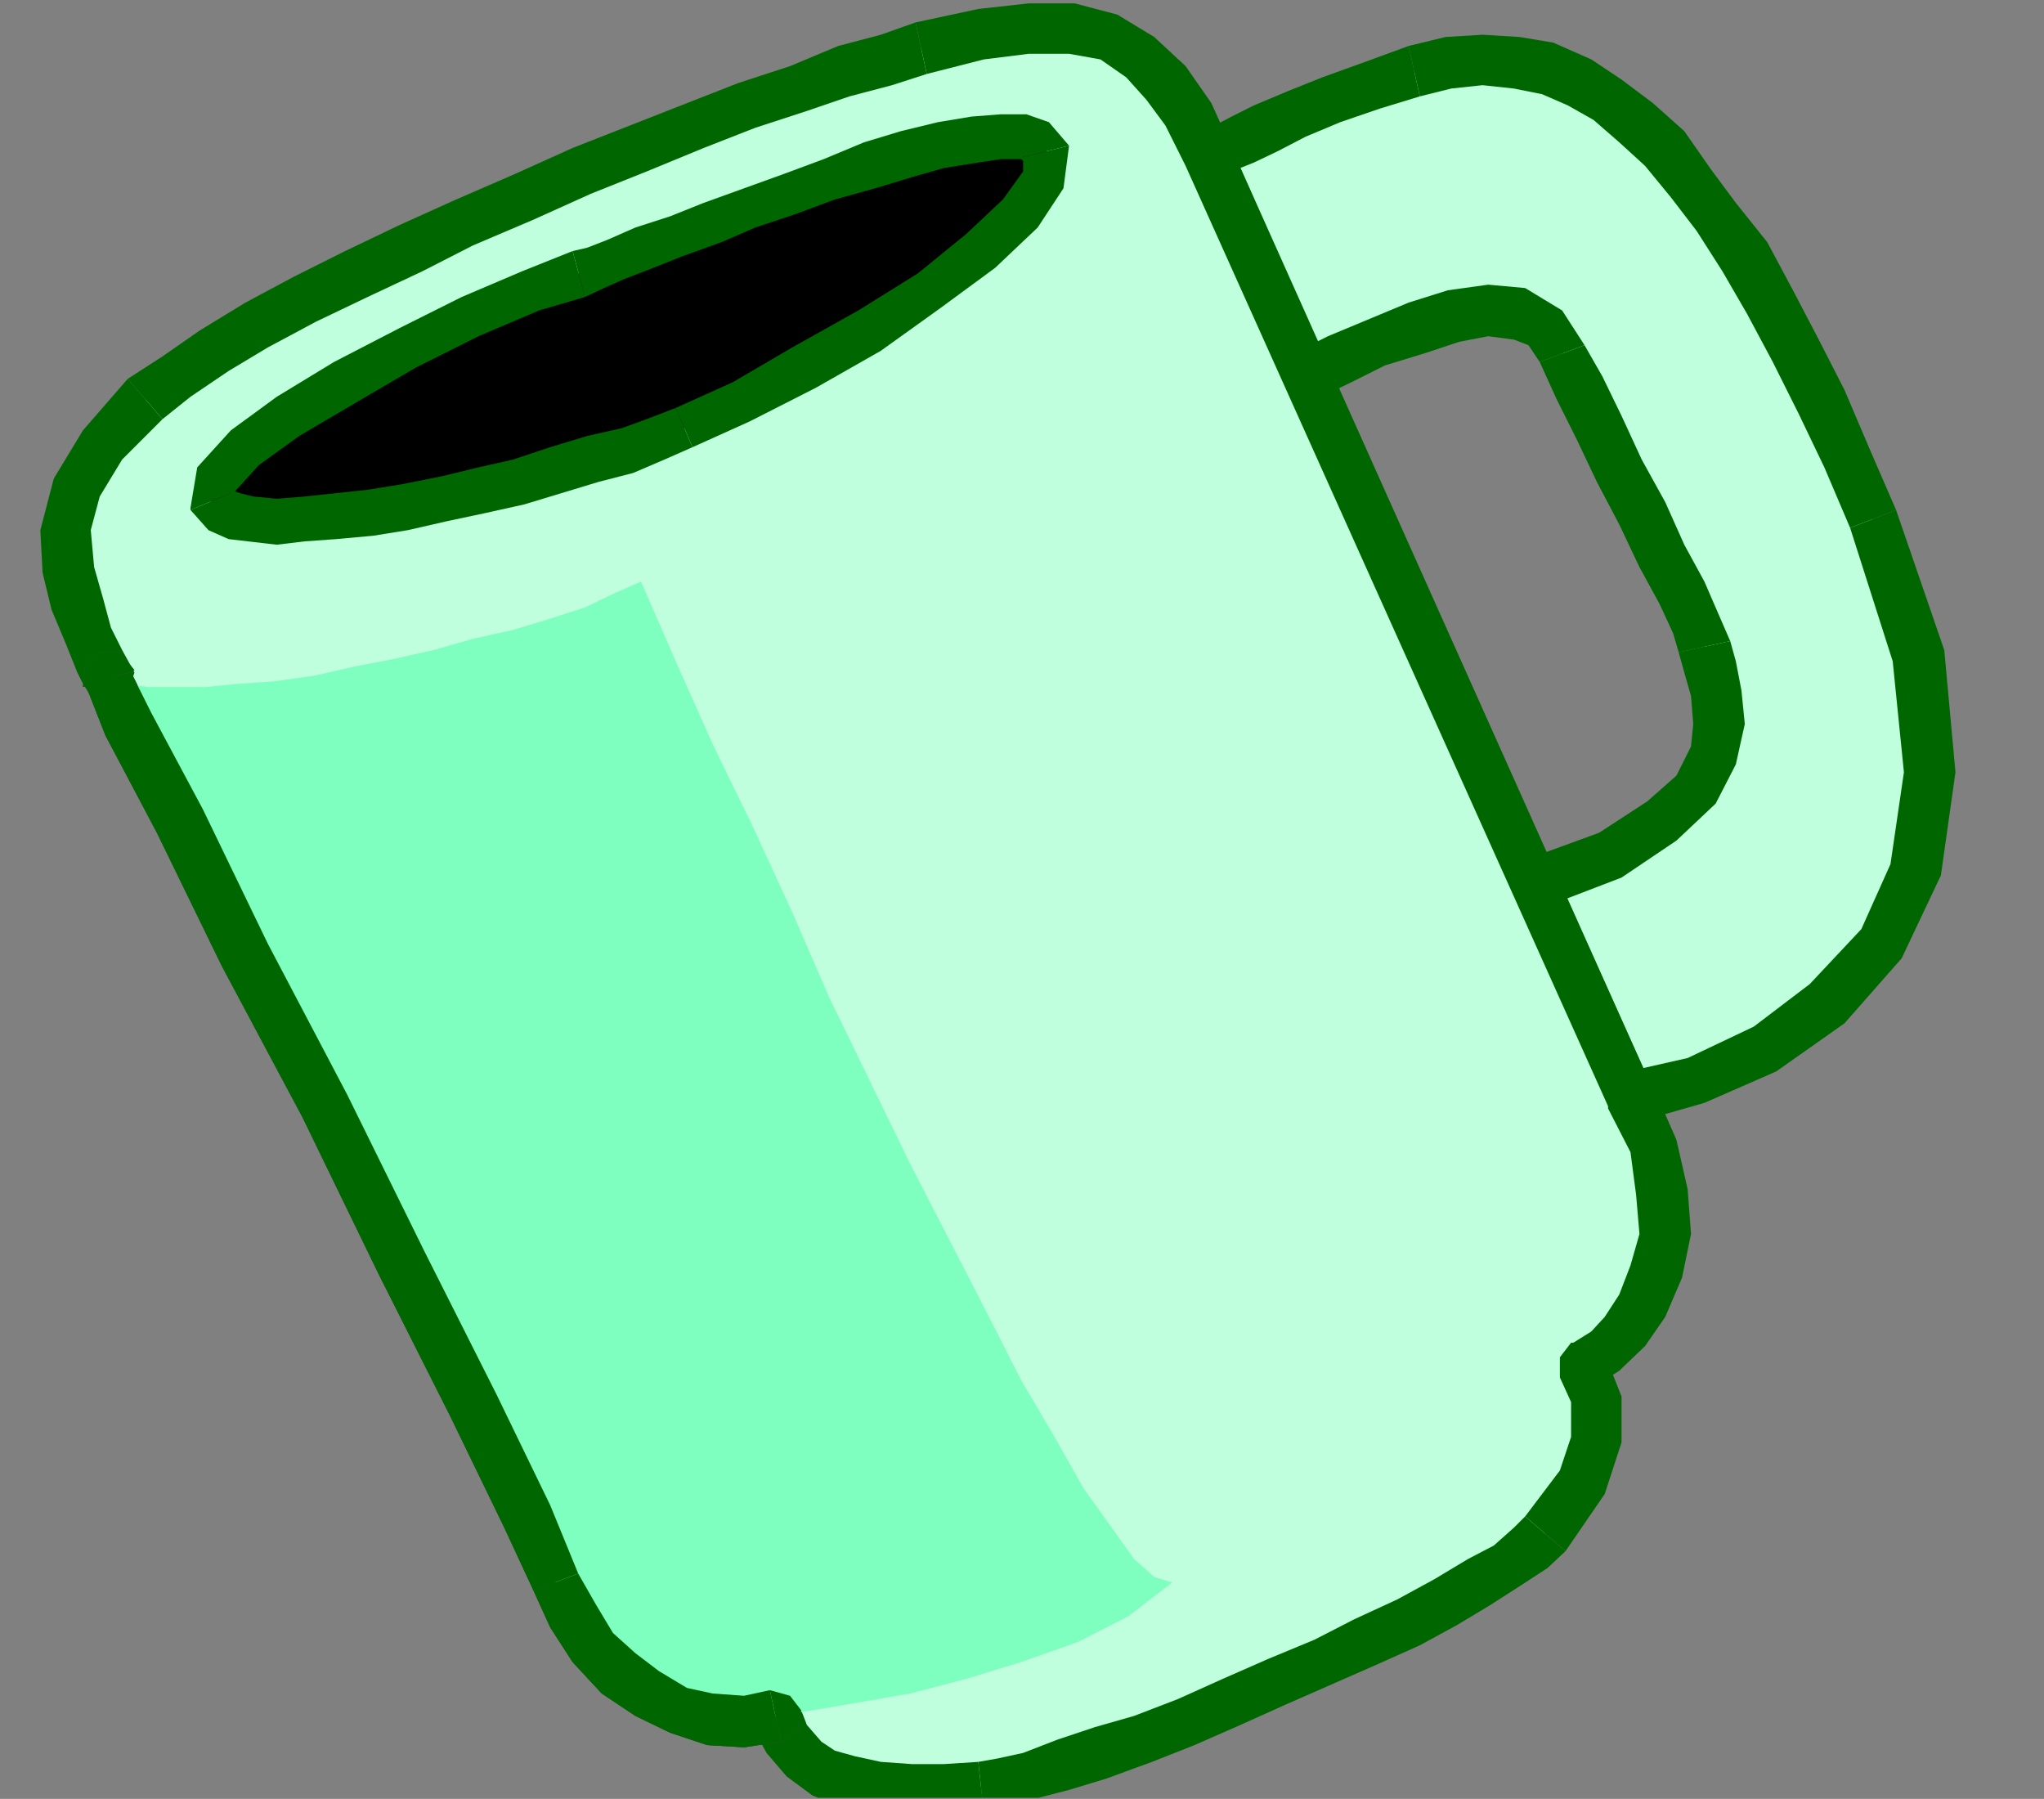<?xml version="1.0" encoding="UTF-8" standalone="no"?>
<svg
   xmlns:ooo="http://xml.openoffice.org/svg/export"
   xmlns:dc="http://purl.org/dc/elements/1.1/"
   xmlns:cc="http://creativecommons.org/ns#"
   xmlns:rdf="http://www.w3.org/1999/02/22-rdf-syntax-ns#"
   xmlns:svg="http://www.w3.org/2000/svg"
   xmlns="http://www.w3.org/2000/svg"
   xmlns:sodipodi="http://sodipodi.sourceforge.net/DTD/sodipodi-0.dtd"
   xmlns:inkscape="http://www.inkscape.org/namespaces/inkscape"
   version="1.2"
   width="18.24mm"
   height="16.05mm"
   viewBox="0 0 1824 1605"
   preserveAspectRatio="xMidYMid"
   xml:space="preserve"
   id="svg139"
   sodipodi:docname="cofecup1.svg"
   style="fill-rule:evenodd;stroke-width:28.222;stroke-linejoin:round"
   inkscape:version="0.92.5 (2060ec1f9f, 2020-04-08)"><rect x="0" y="0" width="1824" height="1605" fill="#808080" stroke="none"/><sodipodi:namedview
   pagecolor="#ffffff"
   bordercolor="#666666"
   borderopacity="1"
   objecttolerance="10"
   gridtolerance="10"
   guidetolerance="10"
   inkscape:pageopacity="0"
   inkscape:pageshadow="2"
   inkscape:window-width="664"
   inkscape:window-height="487"
   id="namedview141"
   showgrid="false"
   inkscape:zoom="0.2102413"
   inkscape:cx="34.469292"
   inkscape:cy="30.311809"
   inkscape:window-x="0"
   inkscape:window-y="0"
   inkscape:window-maximized="0"
   inkscape:current-layer="svg139" />
 <defs
   class="ClipPathGroup"
   id="defs8">
  <clipPath
   id="presentation_clip_path"
   clipPathUnits="userSpaceOnUse">
   <rect
   x="0"
   y="0"
   width="21000"
   height="29700"
   id="rect2" />
  </clipPath>
  <clipPath
   id="presentation_clip_path_shrink"
   clipPathUnits="userSpaceOnUse">
   <rect
   x="21"
   y="29"
   width="20958"
   height="29641"
   id="rect5" />
  </clipPath>
 </defs>
 <defs
   class="TextShapeIndex"
   id="defs12">
  <g
   ooo:slide="id1"
   ooo:id-list="id3"
   id="g10" />
 </defs>
 <defs
   class="EmbeddedBulletChars"
   id="defs44">
  <g
   id="bullet-char-template-57356"
   transform="matrix(4.8828125e-4,0,0,-4.8828125e-4,0,0)">
   <path
   d="M 580,1141 1163,571 580,0 -4,571 Z"
   id="path14"
   inkscape:connector-curvature="0" />
  </g>
  <g
   id="bullet-char-template-57354"
   transform="matrix(4.8828125e-4,0,0,-4.8828125e-4,0,0)">
   <path
   d="M 8,1128 H 1137 V 0 H 8 Z"
   id="path17"
   inkscape:connector-curvature="0" />
  </g>
  <g
   id="bullet-char-template-10146"
   transform="matrix(4.8828125e-4,0,0,-4.8828125e-4,0,0)">
   <path
   d="M 174,0 602,739 174,1481 1456,739 Z M 1358,739 309,1346 659,739 Z"
   id="path20"
   inkscape:connector-curvature="0" />
  </g>
  <g
   id="bullet-char-template-10132"
   transform="matrix(4.8828125e-4,0,0,-4.8828125e-4,0,0)">
   <path
   d="M 2015,739 1276,0 H 717 l 543,543 H 174 v 393 h 1086 l -543,545 h 557 z"
   id="path23"
   inkscape:connector-curvature="0" />
  </g>
  <g
   id="bullet-char-template-10007"
   transform="matrix(4.8828125e-4,0,0,-4.8828125e-4,0,0)">
   <path
   d="m 0,-2 c -7,16 -16,29 -25,39 l 381,530 c -94,256 -141,385 -141,387 0,25 13,38 40,38 9,0 21,-2 34,-5 21,4 42,12 65,25 l 27,-13 111,-251 280,301 64,-25 24,25 c 21,-10 41,-24 62,-43 C 886,937 835,863 770,784 769,783 710,716 594,584 L 774,223 c 0,-27 -21,-55 -63,-84 l 16,-20 C 717,90 699,76 672,76 641,76 570,178 457,381 L 164,-76 c -22,-34 -53,-51 -92,-51 -42,0 -63,17 -64,51 -7,9 -10,24 -10,44 0,9 1,19 2,30 z"
   id="path26"
   inkscape:connector-curvature="0" />
  </g>
  <g
   id="bullet-char-template-10004"
   transform="matrix(4.8828125e-4,0,0,-4.8828125e-4,0,0)">
   <path
   d="M 285,-33 C 182,-33 111,30 74,156 52,228 41,333 41,471 c 0,78 14,145 41,201 34,71 87,106 158,106 53,0 88,-31 106,-94 l 23,-176 c 8,-64 28,-97 59,-98 l 735,706 c 11,11 33,17 66,17 42,0 63,-15 63,-46 V 965 c 0,-36 -10,-64 -30,-84 L 442,47 C 390,-6 338,-33 285,-33 Z"
   id="path29"
   inkscape:connector-curvature="0" />
  </g>
  <g
   id="bullet-char-template-9679"
   transform="matrix(4.8828125e-4,0,0,-4.8828125e-4,0,0)">
   <path
   d="M 813,0 C 632,0 489,54 383,161 276,268 223,411 223,592 c 0,181 53,324 160,431 106,107 249,161 430,161 179,0 323,-54 432,-161 108,-107 162,-251 162,-431 0,-180 -54,-324 -162,-431 C 1136,54 992,0 813,0 Z"
   id="path32"
   inkscape:connector-curvature="0" />
  </g>
  <g
   id="bullet-char-template-8226"
   transform="matrix(4.8828125e-4,0,0,-4.8828125e-4,0,0)">
   <path
   d="m 346,457 c -73,0 -137,26 -191,78 -54,51 -81,114 -81,188 0,73 27,136 81,188 54,52 118,78 191,78 73,0 134,-26 185,-79 51,-51 77,-114 77,-187 0,-75 -25,-137 -76,-188 -50,-52 -112,-78 -186,-78 z"
   id="path35"
   inkscape:connector-curvature="0" />
  </g>
  <g
   id="bullet-char-template-8211"
   transform="matrix(4.8828125e-4,0,0,-4.8828125e-4,0,0)">
   <path
   d="M -4,459 H 1135 V 606 H -4 Z"
   id="path38"
   inkscape:connector-curvature="0" />
  </g>
  <g
   id="bullet-char-template-61548"
   transform="matrix(4.8828125e-4,0,0,-4.8828125e-4,0,0)">
   <path
   d="m 173,740 c 0,163 58,303 173,419 116,115 255,173 419,173 163,0 302,-58 418,-173 116,-116 174,-256 174,-419 0,-163 -58,-303 -174,-418 C 1067,206 928,148 765,148 601,148 462,206 346,322 231,437 173,577 173,740 Z"
   id="path41"
   inkscape:connector-curvature="0" />
  </g>
 </defs>
 <g
   id="g49"
   transform="translate(-9588,-14047)">
  <g
   id="id2"
   class="Master_Slide">
   <g
   id="bg-id2"
   class="Background" />
   <g
   id="bo-id2"
   class="BackgroundObjects" />
  </g>
 </g>
 <g
   class="SlideGroup"
   id="g137"
   transform="translate(-9588,-14047)">
  <g
   id="g135">
   <g
   id="container-id1">
    <g
   id="id1"
   class="Slide"
   clip-path="url(#presentation_clip_path)">
     <g
   class="Page"
   id="g131">
      <g
   class="Graphic"
   id="g129">
       <g
   id="id3">
        <rect
   class="BoundingBox"
   x="9588"
   y="14047"
   width="1824"
   height="1605"
   id="rect51"
   style="fill:none;stroke:none" />
        <defs
   id="defs56">
         <clipPath
   id="clip_path_1"
   clipPathUnits="userSpaceOnUse">
          <path
   d="m 9588,14047 h 1823 v 1604 H 9588 Z"
   id="path53"
   inkscape:connector-curvature="0" />
         </clipPath>
        </defs>
        <g
   clip-path="url(#clip_path_1)"
   id="g126">
         <path
   d="m 10667,14187 86,196 31,-16 33,-15 35,-12 33,-11 31,-5 28,3 23,13 15,22 15,31 18,36 18,38 20,38 18,38 18,33 13,28 7,20 5,18 5,23 3,28 -5,28 -15,31 -31,28 -46,30 -68,26 86,190 59,-15 61,-28 56,-41 48,-53 31,-66 12,-87 -10,-104 -41,-122 -23,-53 -22,-51 -23,-46 -23,-43 -23,-41 -26,-36 -22,-30 -23,-31 -26,-23 -25,-20 -26,-15 -28,-13 -28,-5 -30,-3 -31,3 -30,8 -38,12 -36,13 -31,13 -27,12 -21,11 -18,7 -10,5 z"
   id="path58"
   inkscape:connector-curvature="0"
   style="fill:#bfffdd;stroke:none" />
         <path
   d="m 10743,14362 30,13 -86,-196 -41,16 87,195 30,13 -30,-13 12,13 16,-2 12,-8 v -18 z"
   id="path60"
   inkscape:connector-curvature="0"
   style="fill:#006600;stroke:none" />
         <path
   d="m 11002,14355 v 0 l -20,-31 -33,-20 -33,-3 -36,5 -35,11 -36,15 -36,15 -30,15 20,41 31,-15 30,-15 36,-11 30,-10 26,-5 23,3 13,5 10,15 v 0 z"
   id="path62"
   inkscape:connector-curvature="0"
   style="fill:#006600;stroke:none" />
         <path
   d="m 11132,14619 v 0 l -10,-23 -13,-30 -18,-33 -17,-38 -21,-38 -18,-39 -17,-35 -16,-28 -40,15 15,33 18,36 18,38 20,38 18,38 18,33 12,26 5,17 v 0 z"
   id="path64"
   inkscape:connector-curvature="0"
   style="fill:#006600;stroke:none" />
         <path
   d="m 10977,14828 -15,30 73,-28 49,-33 35,-33 18,-35 8,-36 -3,-30 -5,-26 -5,-18 -46,10 5,18 6,21 2,25 -2,20 -13,26 -26,23 -43,28 -63,23 -16,30 16,-30 -16,10 -2,15 10,15 18,5 z"
   id="path66"
   inkscape:connector-curvature="0"
   style="fill:#006600;stroke:none" />
         <path
   d="m 11041,15003 22,16 -86,-191 -41,15 87,191 23,15 -23,-15 12,13 16,-3 12,-8 v -17 z"
   id="path68"
   inkscape:connector-curvature="0"
   style="fill:#006600;stroke:none" />
         <path
   d="m 11239,14518 v 0 l 38,119 10,99 -12,82 -26,58 -46,49 -50,38 -59,28 -53,12 5,46 63,-18 64,-28 61,-43 51,-58 35,-74 13,-92 -10,-109 -43,-125 v 0 z"
   id="path70"
   inkscape:connector-curvature="0"
   style="fill:#006600;stroke:none" />
         <path
   d="m 10855,14133 v 0 l 28,-7 28,-3 28,3 25,5 23,10 23,13 23,20 23,21 23,28 23,30 23,36 22,38 23,43 23,46 23,48 23,54 41,-16 -23,-53 -23,-54 -23,-45 -23,-44 -23,-43 -28,-35 -23,-31 -23,-33 -28,-25 -28,-21 -27,-18 -34,-15 -30,-5 -33,-2 -33,2 -33,8 v 0 z"
   id="path72"
   inkscape:connector-curvature="0"
   style="fill:#006600;stroke:none" />
         <path
   d="m 10687,14179 -10,28 2,-2 8,-5 20,-8 21,-10 25,-13 31,-13 35,-12 36,-11 -10,-45 -41,15 -36,13 -30,12 -31,13 -20,10 -15,8 -13,5 -3,3 -10,28 10,-28 -10,12 3,18 10,10 h 18 z"
   id="path74"
   inkscape:connector-curvature="0"
   style="fill:#006600;stroke:none" />
         <path
   d="m 10280,15578 10,21 15,17 18,13 23,8 26,5 30,2 h 28 l 33,-2 20,-3 23,-7 31,-11 33,-10 38,-12 38,-16 41,-17 41,-18 40,-18 39,-18 38,-18 33,-18 30,-17 26,-16 20,-15 13,-13 33,-45 13,-38 v -36 l -13,-31 20,-12 18,-18 15,-23 13,-31 8,-33 -3,-38 -8,-40 -20,-44 -376,-839 -18,-38 -21,-28 -22,-23 -28,-18 -33,-8 h -39 l -43,6 -53,12 -31,10 -38,11 -41,15 -45,15 -46,18 -51,20 -51,21 -51,23 -53,22 -49,23 -48,23 -46,23 -43,23 -38,23 -33,23 -28,20 -38,41 -23,38 -10,38 2,36 8,30 10,28 10,23 8,15 17,41 46,87 59,119 71,135 69,140 63,127 49,99 25,59 15,30 18,28 23,23 25,18 28,15 28,8 31,2 z"
   id="path76"
   inkscape:connector-curvature="0"
   style="fill:#bfffdd;stroke:none" />
         <path
   d="m 10461,15619 v 0 l -31,2 h -28 l -28,-2 -23,-5 -18,-5 -12,-8 -13,-15 -5,-13 -46,10 15,28 18,21 23,17 28,11 28,5 33,2 h 28 l 36,-2 v 0 z"
   id="path78"
   inkscape:connector-curvature="0"
   style="fill:#006600;stroke:none" />
         <path
   d="m 10949,15400 v 0 l -10,10 -18,16 -23,12 -30,18 -33,18 -39,18 -35,18 -41,17 -41,18 -40,18 -39,15 -35,10 -33,11 -31,12 -23,5 -17,3 5,46 23,-3 22,-10 31,-8 33,-10 41,-15 38,-15 41,-18 40,-18 41,-18 41,-18 38,-17 33,-18 30,-18 28,-18 23,-15 16,-15 v 0 z"
   id="path80"
   inkscape:connector-curvature="0"
   style="fill:#006600;stroke:none" />
         <path
   d="m 10992,15245 -12,31 10,22 v 31 l -10,30 -31,41 36,31 35,-51 15,-46 v -41 l -15,-38 -12,31 12,-31 -12,-10 h -18 l -10,13 v 18 z"
   id="path82"
   inkscape:connector-curvature="0"
   style="fill:#006600;stroke:none" />
         <path
   d="m 11023,15034 v 2 l 20,39 5,38 3,35 -8,28 -10,26 -13,20 -12,13 -16,10 16,41 25,-16 23,-22 18,-26 15,-35 8,-39 -3,-40 -10,-44 -21,-48 v 3 -3 l -12,-10 h -18 l -10,13 v 17 z"
   id="path84"
   inkscape:connector-curvature="0"
   style="fill:#006600;stroke:none" />
         <path
   d="m 10646,14195 v 0 l 377,839 40,-15 -376,-840 v 0 0 l -13,-12 h -15 l -13,10 z"
   id="path86"
   inkscape:connector-curvature="0"
   style="fill:#006600;stroke:none" />
         <path
   d="m 10415,14113 v 0 l 51,-13 40,-5 h 36 l 28,5 23,16 18,20 17,23 18,36 41,-16 -18,-40 -23,-33 -28,-26 -33,-20 -38,-10 h -41 l -45,5 -56,12 v 0 z"
   id="path88"
   inkscape:connector-curvature="0"
   style="fill:#006600;stroke:none" />
         <path
   d="m 9733,14421 v 0 l 25,-20 34,-23 35,-21 43,-23 46,-22 49,-23 45,-23 54,-23 51,-23 50,-20 51,-21 46,-18 46,-15 38,-13 38,-10 31,-10 -10,-46 -31,11 -38,10 -43,18 -46,15 -46,18 -51,20 -51,20 -51,23 -53,23 -51,23 -48,23 -46,23 -43,23 -41,25 -33,23 -31,20 v 0 z"
   id="path90"
   inkscape:connector-curvature="0"
   style="fill:#006600;stroke:none" />
         <path
   d="m 9705,14647 h 3 l -11,-20 -10,-20 -7,-26 -8,-28 -3,-33 8,-30 20,-33 36,-36 -31,-36 -40,46 -26,43 -12,46 2,38 8,33 13,31 10,25 5,10 h 2 -2 l 10,16 18,2 12,-10 6,-18 z"
   id="path92"
   inkscape:connector-curvature="0"
   style="fill:#006600;stroke:none" />
         <path
   d="m 10104,15451 v 0 l -25,-61 -48,-99 -64,-127 -69,-140 -71,-135 -58,-120 -46,-86 -18,-36 -41,10 18,46 46,87 58,119 72,135 68,140 64,127 48,99 26,56 v 0 z"
   id="path94"
   inkscape:connector-curvature="0"
   style="fill:#006600;stroke:none" />
         <path
   d="m 10303,15573 -28,-18 -23,5 -28,-2 -23,-5 -25,-15 -21,-16 -20,-18 -15,-25 -16,-28 -40,15 15,33 20,31 26,28 30,20 31,15 33,11 33,2 33,-5 -28,-18 28,18 15,-10 3,-18 -10,-13 -18,-5 z"
   id="path96"
   inkscape:connector-curvature="0"
   style="fill:#006600;stroke:none" />
         <path
   d="m 10104,14291 -43,15 -53,23 -56,28 -56,31 -51,30 -38,28 -26,28 -5,21 8,7 13,5 15,3 23,2 25,-2 28,-3 31,-2 30,-5 36,-8 33,-8 33,-7 33,-10 33,-10 31,-8 25,-10 26,-10 50,-23 56,-31 59,-33 53,-36 46,-35 36,-33 20,-31 3,-25 -8,-8 -13,-5 h -20 l -23,3 -31,5 -30,7 -33,11 -36,12 -35,13 -36,13 -33,12 -33,13 -28,10 -26,10 -17,8 z"
   id="path98"
   inkscape:connector-curvature="0"
   style="fill:#000000;stroke:none" />
         <path
   d="m 9794,14487 v 3 l 5,-6 20,-22 36,-26 51,-30 53,-31 56,-28 54,-23 41,-12 -11,-41 -45,18 -54,23 -56,28 -58,30 -51,31 -41,30 -30,33 -6,36 v 2 z"
   id="path100"
   inkscape:connector-curvature="0"
   style="fill:#006600;stroke:none" />
         <path
   d="m 10191,14411 v 0 l -26,10 -22,8 -31,7 -33,10 -33,11 -31,7 -33,8 -35,7 -31,5 -28,3 -28,3 -25,2 -21,-2 -12,-3 -8,-3 v 3 l -36,15 16,18 18,8 17,2 26,3 25,-3 28,-2 33,-3 31,-5 35,-8 33,-7 36,-8 33,-10 33,-10 31,-8 28,-12 25,-11 v 0 z"
   id="path102"
   inkscape:connector-curvature="0"
   style="fill:#006600;stroke:none" />
         <path
   d="m 10501,14187 v 0 13 l -18,25 -33,31 -43,35 -53,33 -59,33 -53,31 -51,23 15,35 51,-23 59,-30 58,-33 53,-38 49,-36 38,-36 23,-35 5,-38 v 0 z"
   id="path104"
   inkscape:connector-curvature="0"
   style="fill:#006600;stroke:none" />
         <path
   d="m 10110,14312 v 0 l 17,-8 18,-8 26,-10 25,-10 36,-13 30,-13 36,-12 35,-13 36,-10 33,-10 28,-8 31,-5 20,-3 h 18 l 5,3 -3,-5 41,-10 -18,-21 -20,-7 h -23 l -26,2 -30,5 -33,8 -33,10 -36,15 -35,13 -36,13 -36,13 -30,12 -31,10 -25,11 -18,7 -13,3 v 0 z"
   id="path106"
   inkscape:connector-curvature="0"
   style="fill:#006600;stroke:none" />
         <path
   d="m 10285,15601 15,-10 3,-18 -10,-13 -18,-5 z"
   id="path108"
   inkscape:connector-curvature="0"
   style="fill:#4c4c4c;stroke:none" />
         <path
   d="m 10064,15466 v 0 l 15,33 20,31 26,28 30,20 31,15 33,11 33,2 33,-5 -10,-46 -23,5 -28,-2 -23,-5 -25,-15 -21,-16 -20,-18 -15,-25 -16,-28 v 0 z"
   id="path110"
   inkscape:connector-curvature="0"
   style="fill:#4c4c4c;stroke:none" />
         <path
   d="m 9664,14657 18,46 46,87 58,119 72,135 68,140 64,127 48,99 26,56 40,-15 -25,-61 -48,-99 -64,-127 -69,-140 -71,-135 -58,-120 -46,-86 -18,-36 z"
   id="path112"
   inkscape:connector-curvature="0"
   style="fill:#4c4c4c;stroke:none" />
         <path
   d="m 9708,14645 -13,-16 h -18 l -13,11 -2,20 z"
   id="path114"
   inkscape:connector-curvature="0"
   style="fill:#4c4c4c;stroke:none" />
         <path
   d="m 10280,15578 -28,5 -31,-2 -28,-8 -28,-15 -25,-18 -23,-23 -18,-28 -15,-30 -25,-59 -49,-99 -63,-127 -69,-140 -71,-135 -59,-119 -46,-87 -17,-41 15,5 20,3 h 23 28 l 31,-3 30,-2 36,-5 35,-8 36,-7 36,-8 35,-10 36,-8 33,-10 31,-10 27,-13 23,-10 31,71 33,74 36,74 35,76 33,76 36,74 36,74 35,68 33,64 31,61 30,51 26,46 25,35 20,28 18,16 16,5 -39,30 -45,23 -51,18 -49,15 -50,13 -46,8 -41,7 z"
   id="path116"
   inkscape:connector-curvature="0"
   style="fill:#7fffbf;stroke:none" />
         <path
   d="m 10285,15601 15,-10 3,-18 -10,-13 -18,-5 z"
   id="path118"
   inkscape:connector-curvature="0"
   style="fill:#006600;stroke:none" />
         <path
   d="m 10064,15466 v 0 l 15,33 20,31 26,28 30,20 31,15 33,11 33,2 33,-5 -10,-46 -23,5 -28,-2 -23,-5 -25,-15 -21,-16 -20,-18 -15,-25 -16,-28 v 0 z"
   id="path120"
   inkscape:connector-curvature="0"
   style="fill:#006600;stroke:none" />
         <path
   d="m 9664,14657 18,46 46,87 58,119 72,135 68,140 64,127 48,99 26,56 40,-15 -25,-61 -48,-99 -64,-127 -69,-140 -71,-135 -58,-120 -46,-86 -18,-36 z"
   id="path122"
   inkscape:connector-curvature="0"
   style="fill:#006600;stroke:none" />
         <path
   d="m 9708,14645 -13,-16 h -18 l -13,11 -2,20 z"
   id="path124"
   inkscape:connector-curvature="0"
   style="fill:#006600;stroke:none" />
        </g>
       </g>
      </g>
     </g>
    </g>
   </g>
  </g>
 </g>
</svg>